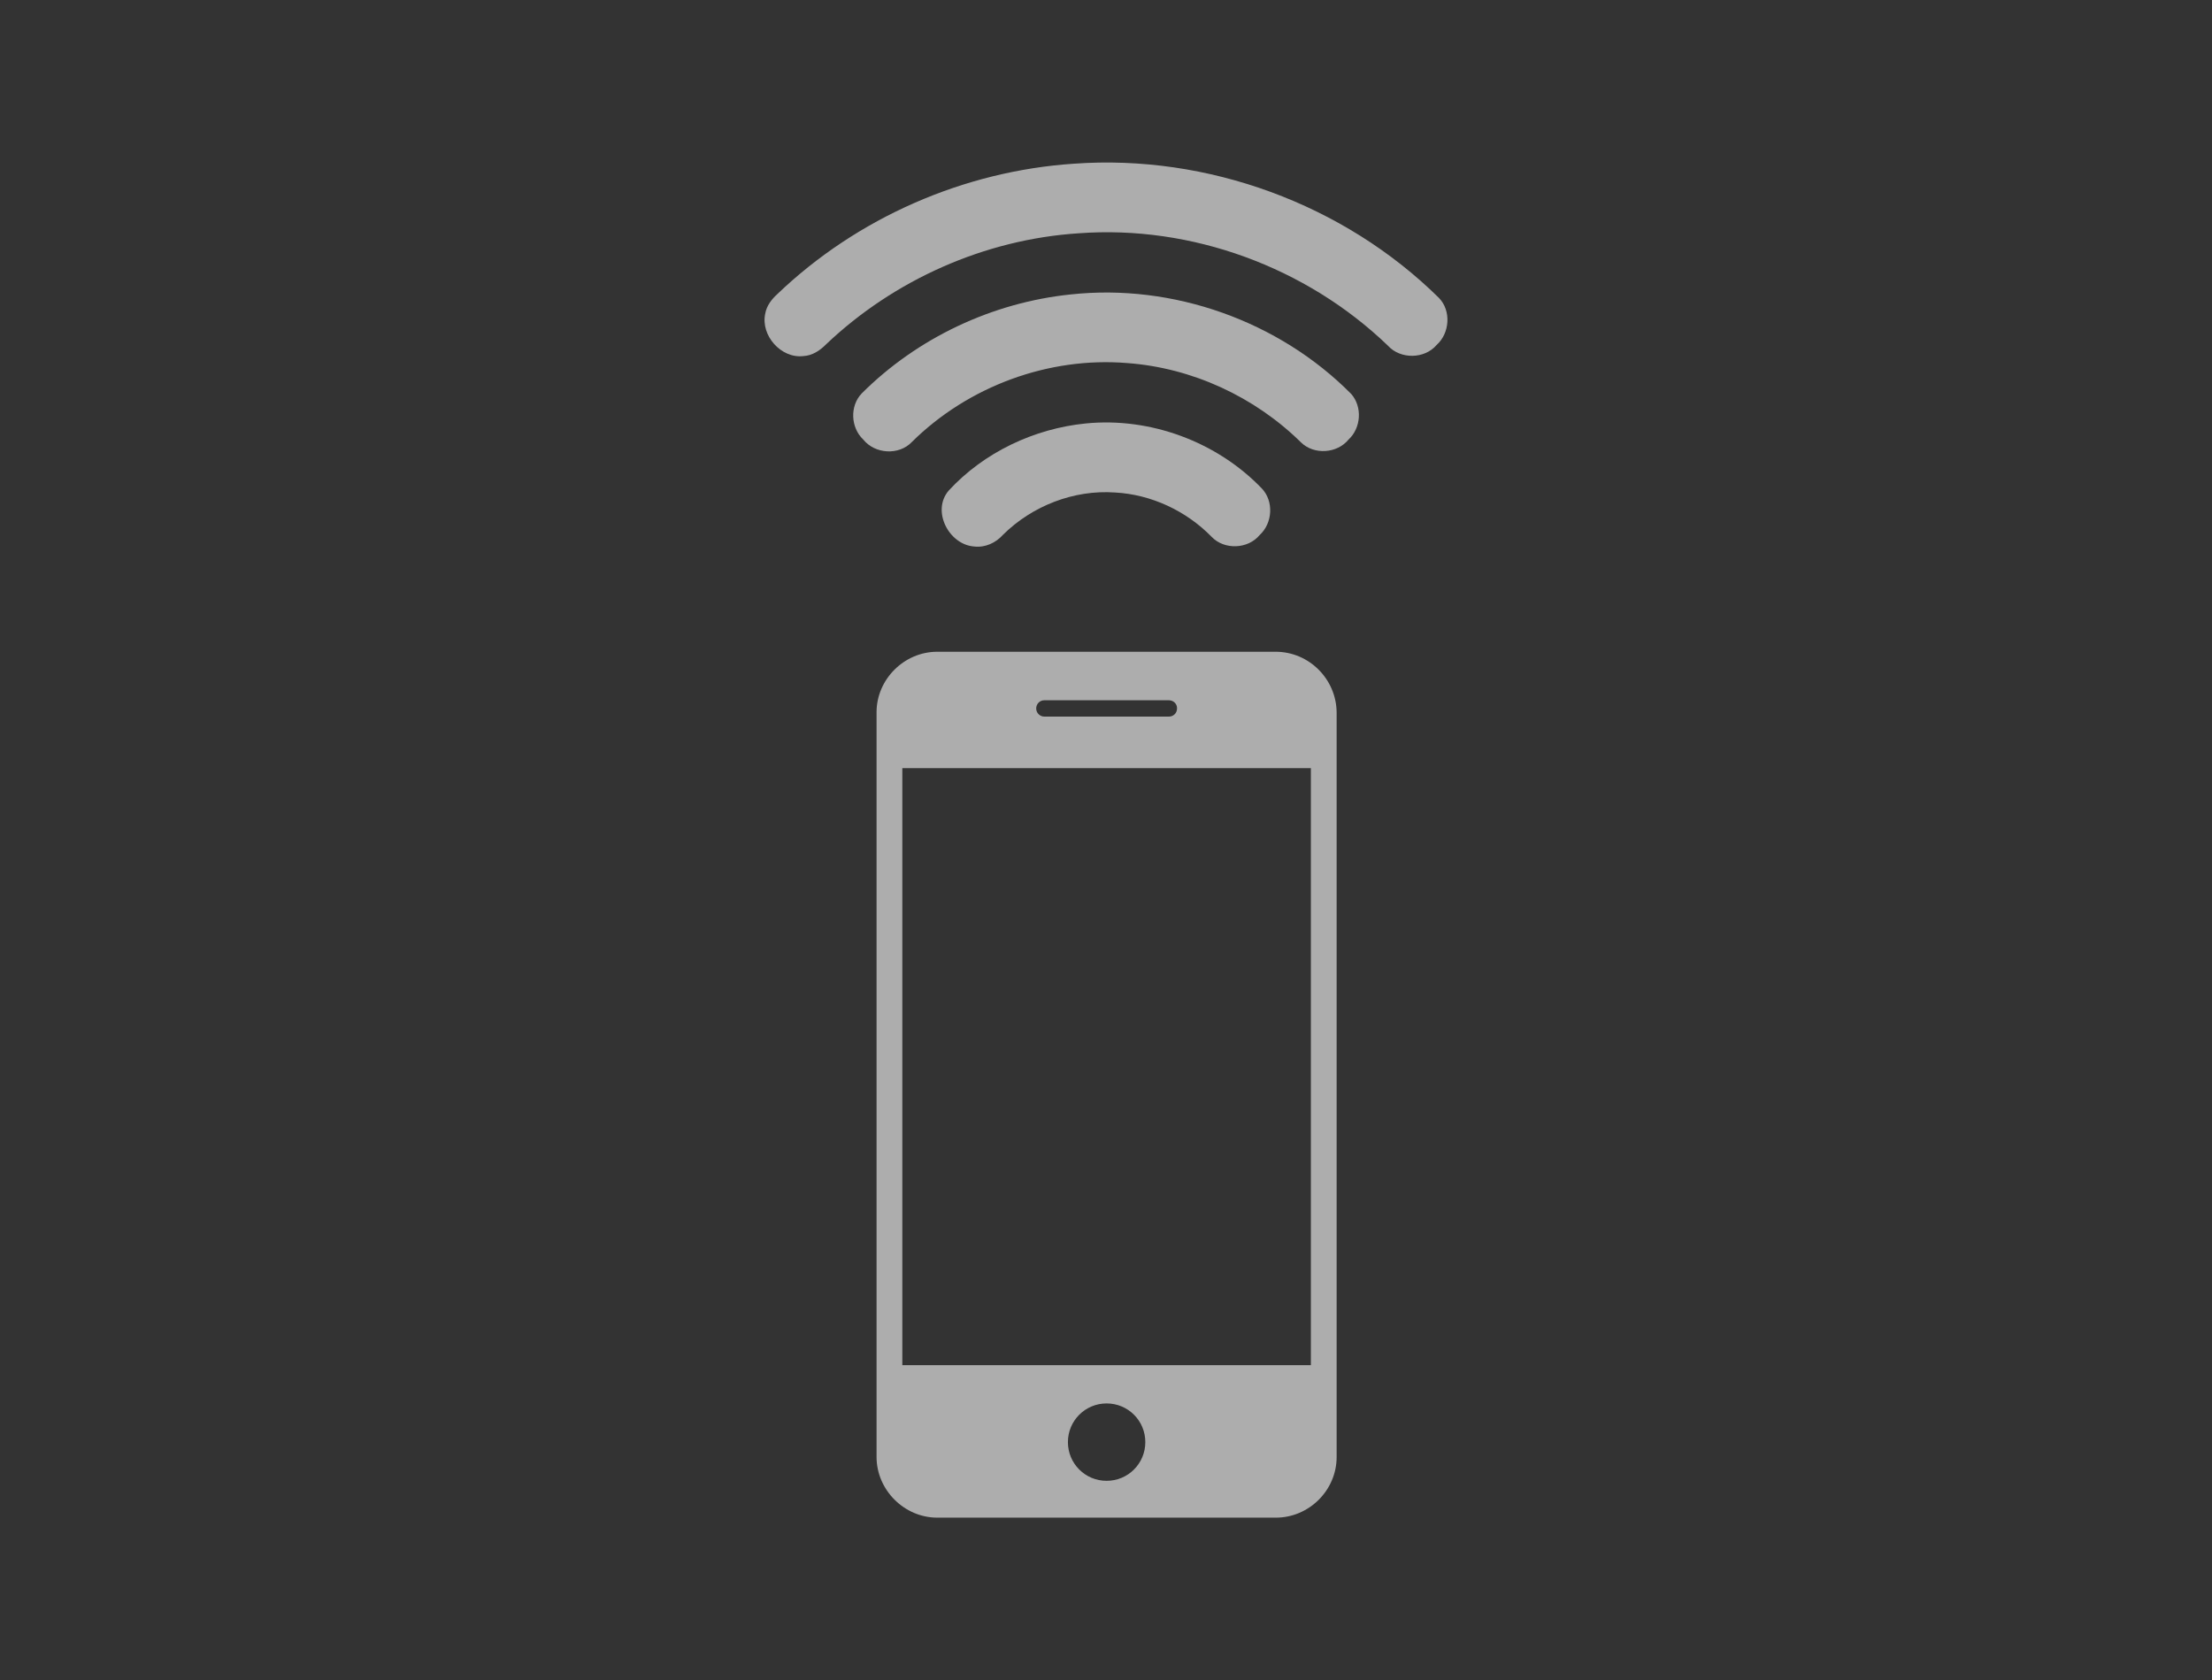 <?xml version="1.0" encoding="utf-8"?>
<!-- Generator: Adobe Illustrator 16.0.0, SVG Export Plug-In . SVG Version: 6.00 Build 0)  -->
<!DOCTYPE svg PUBLIC "-//W3C//DTD SVG 1.1//EN" "http://www.w3.org/Graphics/SVG/1.1/DTD/svg11.dtd">
<svg version="1.1" id="Layer_1" xmlns="http://www.w3.org/2000/svg" xmlns:xlink="http://www.w3.org/1999/xlink" x="0px" y="0px"
	 width="68.354px" height="51.926px" viewBox="0 0 68.354 51.926" enable-background="new 0 0 68.354 51.926" xml:space="preserve">
<rect x="0" y="0" width="68.354" height="51.926" fill="#333333" stroke="none"/>
<g opacity="0.6">
	<rect x="0" y="-0.001" fill="none" width="68.354" height="51.928"/>
</g>
<g>
	<path opacity="0.6" fill="#FFFFFF" d="M39.42,20.143H28.962c-1.026,0-1.875,0.857-1.875,1.867v23.019
		c0,1.02,0.857,1.875,1.875,1.875h10.466c1.019,0,1.876-0.842,1.876-1.875v-23.01C41.295,20.991,40.454,20.143,39.42,20.143z
		 M32.272,21.642h3.848c0.141,0,0.259,0.113,0.252,0.254c0,0.142-0.111,0.251-0.252,0.251h-3.848c-0.135,0-0.252-0.109-0.252-0.251
		C32.02,21.754,32.131,21.642,32.272,21.642z M34.196,45.766c-0.662,0-1.196-0.533-1.196-1.196c0-0.662,0.534-1.196,1.196-1.196
		c0.663,0,1.197,0.534,1.196,1.196C35.392,45.232,34.859,45.766,34.196,45.766z M40.508,42.191H27.883V23.74h12.625V42.191z"/>
	<path opacity="0.6" fill="#FFFFFF" d="M33.188,5.059c4.121-0.297,8.336,1.245,11.277,4.148c0.386,0.397,0.335,1.091-0.071,1.454
		c-0.374,0.44-1.122,0.448-1.507,0.02C40.371,8.259,36.82,6.95,33.332,7.21c-2.897,0.187-5.705,1.435-7.807,3.434
		c-0.187,0.19-0.425,0.348-0.701,0.361c-0.688,0.081-1.325-0.639-1.177-1.313c0.042-0.242,0.197-0.443,0.375-0.604
		C26.484,6.73,29.788,5.284,33.188,5.059z"/>
	<path opacity="0.6" fill="#FFFFFF" d="M33.086,9.1c3.157-0.343,6.435,0.82,8.669,3.076c0.349,0.398,0.305,1.051-0.083,1.409
		c-0.354,0.433-1.066,0.481-1.468,0.089c-1.43-1.41-3.364-2.306-5.368-2.453c-2.436-0.202-4.923,0.722-6.657,2.438
		c-0.4,0.423-1.145,0.375-1.504-0.076c-0.388-0.365-0.42-1.036-0.047-1.423C28.345,10.442,30.669,9.349,33.086,9.1z"/>
	<path opacity="0.6" fill="#FFFFFF" d="M33.552,13.087c1.992-0.198,4.052,0.565,5.438,2.007c0.379,0.396,0.335,1.076-0.064,1.441
		c-0.362,0.438-1.091,0.467-1.484,0.057c-0.782-0.802-1.864-1.31-2.985-1.371c-1.272-0.09-2.559,0.412-3.462,1.306
		c-0.222,0.25-0.552,0.403-0.89,0.363c-0.784-0.055-1.328-1.102-0.788-1.729C30.407,13.979,31.956,13.246,33.552,13.087z"/>
</g>
</svg>
